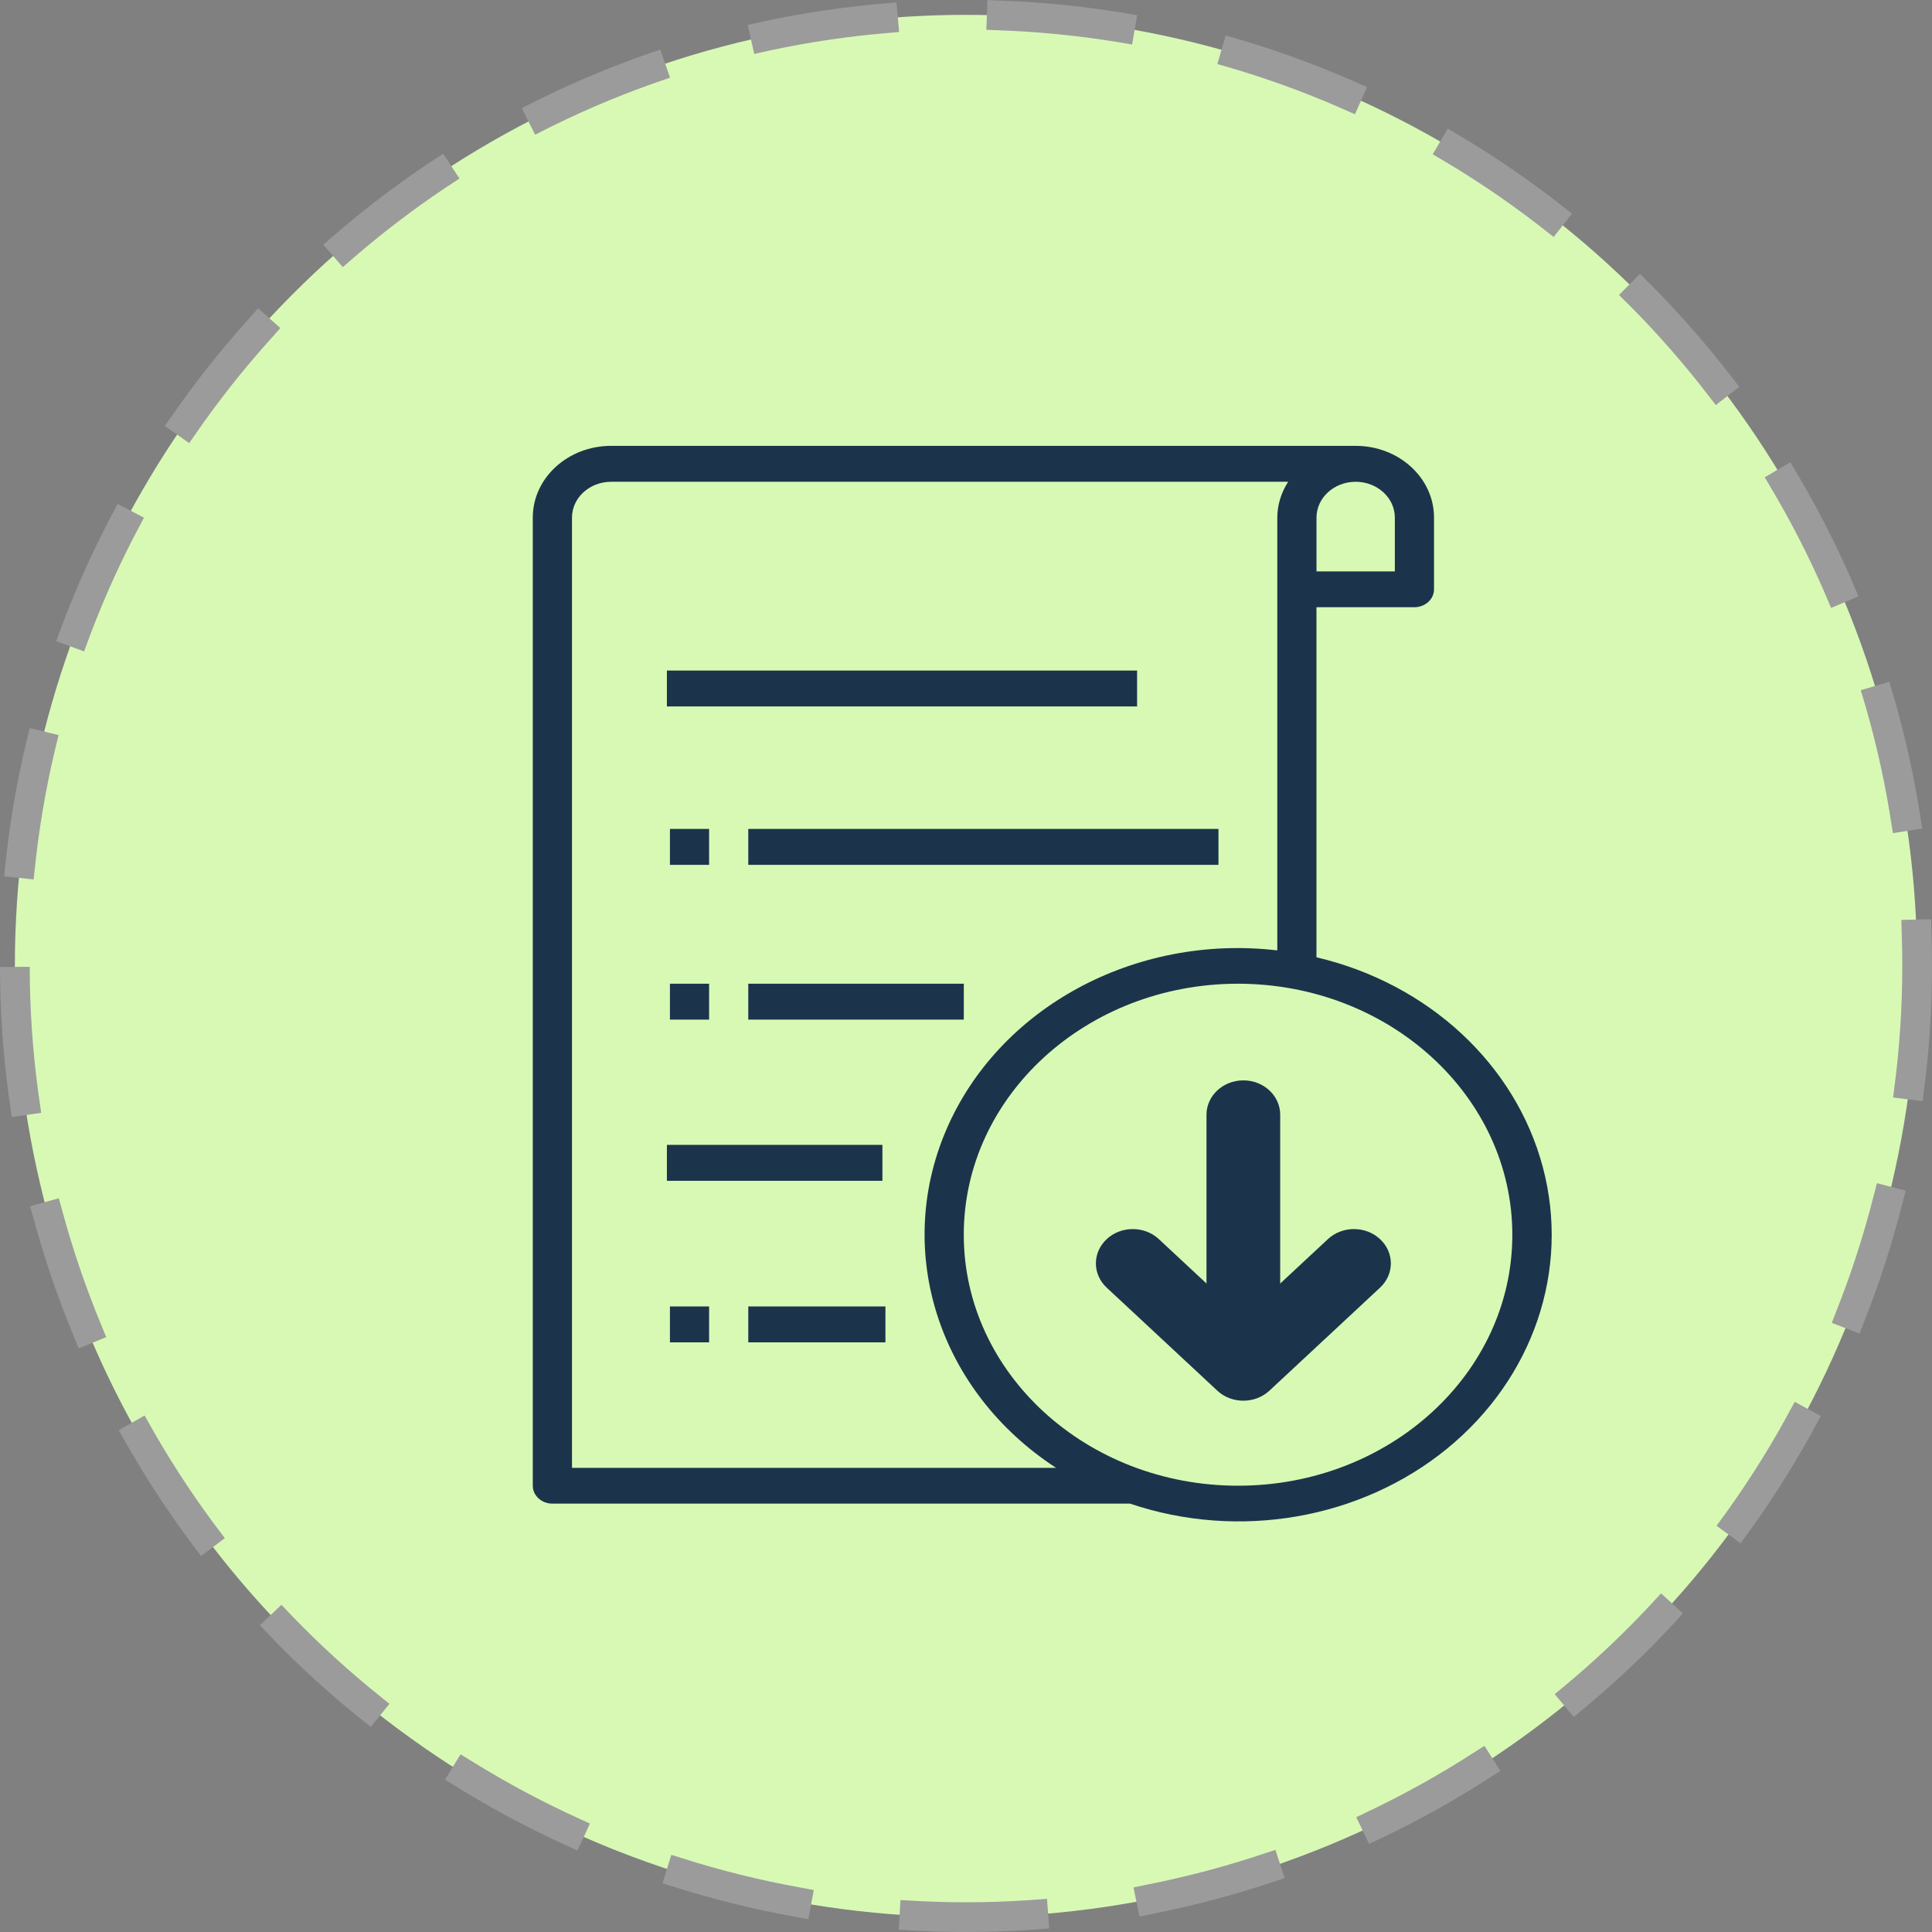 <svg width="65" height="65" viewBox="0 0 65 65" fill="none" xmlns="http://www.w3.org/2000/svg">
<rect x="0" y="0" width="65" height="65" fill="#808080" stroke="none"/>
<circle cx="32.5" cy="32.5" r="32" fill="#D8F9B4" stroke="#9B9B9B" stroke-linecap="square" stroke-dasharray="4 4"/>
<rect x="25.175" y="33.096" width="7.251" height="1.208" fill="#1B344C"/>
<rect x="22.437" y="38.518" width="7.251" height="1.209" fill="#1B344C"/>
<rect x="25.175" y="27.888" width="15.819" height="1.209" fill="#1B344C"/>
<rect x="22.437" y="22.56" width="15.819" height="1.208" fill="#1B344C"/>
<rect x="25.175" y="43.954" width="4.614" height="1.208" fill="#1B344C"/>
<path fill-rule="evenodd" clip-rule="evenodd" d="M38.019 50.588H18.584C18.221 50.588 17.925 50.318 17.925 49.985V17.413C17.925 16.08 19.106 15 20.562 15H45.609C47.065 15 48.246 16.08 48.246 17.413V19.826C48.246 20.159 47.95 20.429 47.587 20.429H44.291V32.207C48.061 33.093 50.99 35.81 51.908 39.272C52.826 42.734 51.583 46.377 48.676 48.746C45.769 51.114 41.671 51.823 38.019 50.588ZM41.653 49.985C46.75 49.985 50.881 46.204 50.881 41.541C50.876 36.879 46.748 33.101 41.653 33.096C36.557 33.096 32.425 36.877 32.425 41.541C32.425 46.204 36.557 49.985 41.653 49.985ZM46.928 17.415V19.224H44.292V17.415C44.292 16.749 44.882 16.209 45.61 16.209C46.338 16.209 46.928 16.749 46.928 17.415ZM20.562 16.209C19.834 16.209 19.244 16.749 19.244 17.415V49.384H35.53C31.596 46.821 30.072 42.138 31.831 38.023C33.59 33.908 38.183 31.415 42.973 31.975V17.415C42.975 16.99 43.102 16.574 43.339 16.209H20.562Z" fill="#1B344C"/>
<rect x="22.539" y="27.888" width="1.318" height="1.209" fill="#1B344C"/>
<rect x="22.539" y="33.096" width="1.318" height="1.208" fill="#1B344C"/>
<rect x="22.539" y="43.954" width="1.318" height="1.208" fill="#1B344C"/>
<path d="M41.83 47.125C41.513 47.125 41.195 47.013 40.954 46.786L37.234 43.322C36.749 42.871 36.749 42.14 37.234 41.689C37.718 41.238 38.504 41.238 38.988 41.689L41.832 44.337L44.676 41.689C45.16 41.238 45.946 41.238 46.43 41.689C46.915 42.14 46.915 42.871 46.43 43.322L42.71 46.786C42.465 47.013 42.148 47.125 41.83 47.125Z" fill="#1B344C"/>
<path d="M41.831 46.355C41.147 46.355 40.591 45.838 40.591 45.2V37.503C40.591 36.865 41.147 36.348 41.831 36.348C42.516 36.348 43.071 36.865 43.071 37.503V45.2C43.071 45.838 42.516 46.355 41.831 46.355Z" fill="#1B344C"/>
</svg>
